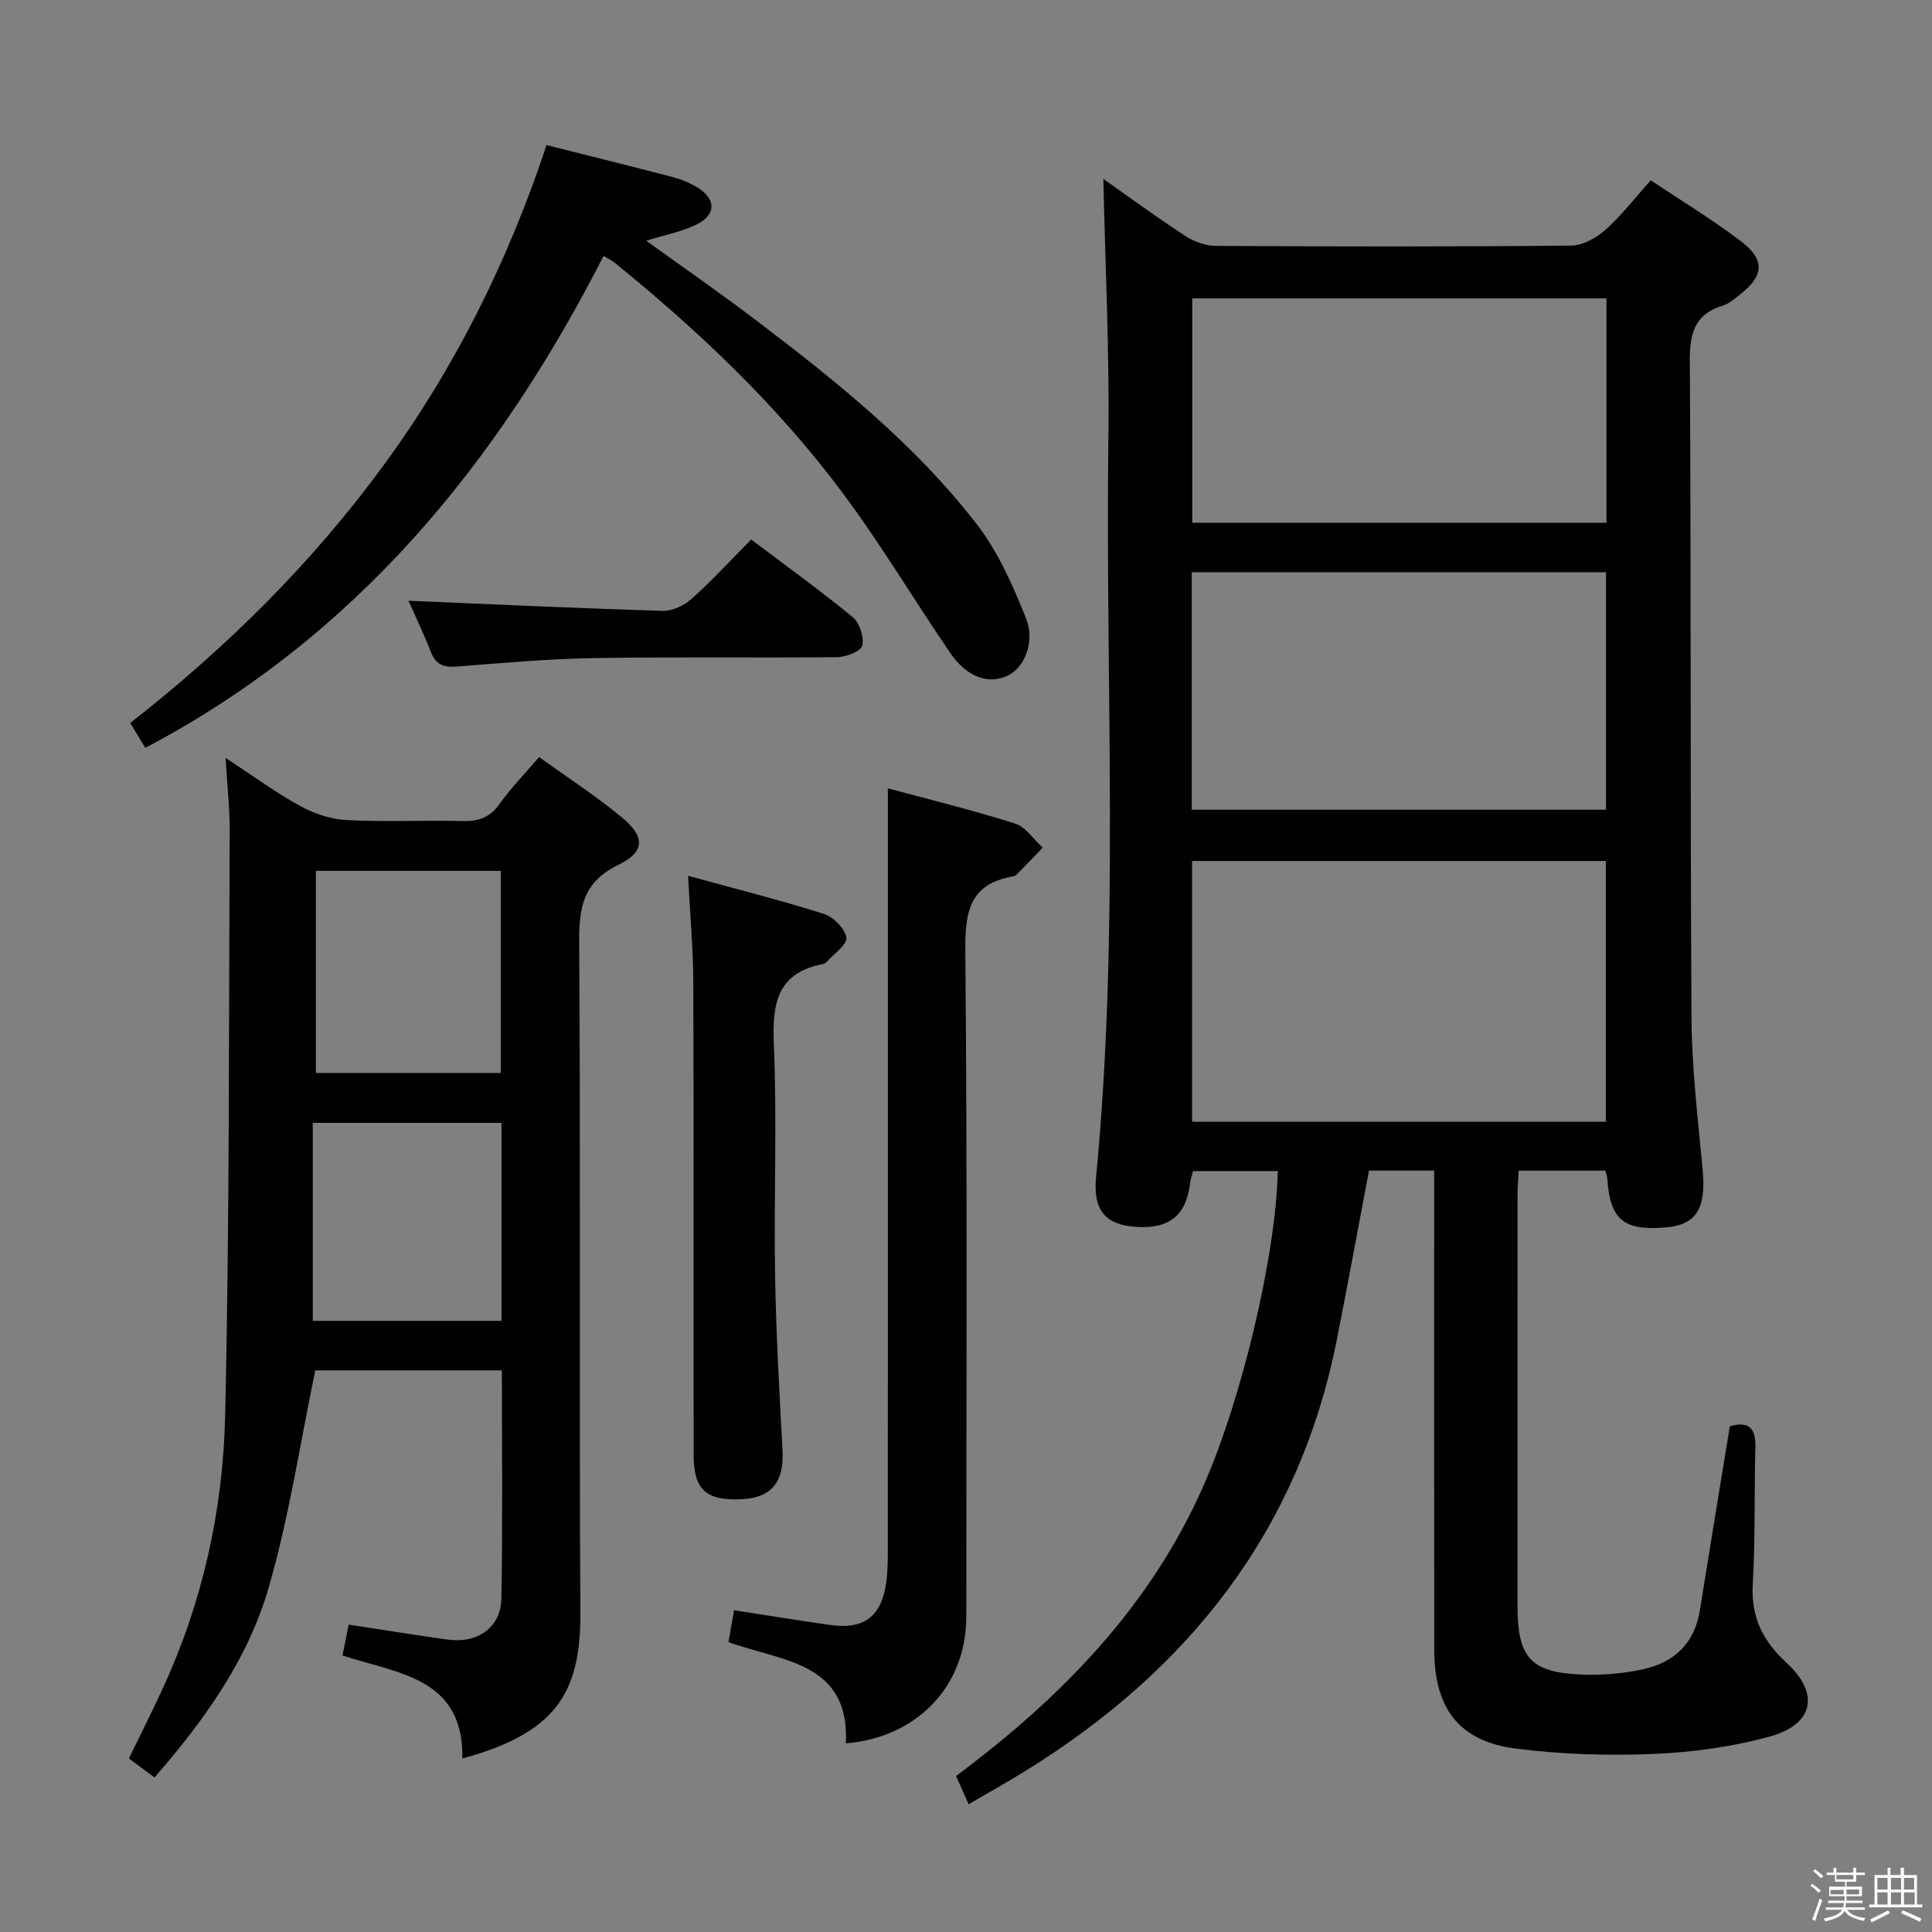 <svg enable-background="new 0 0 400 400" viewBox="0 0 400 400" xmlns="http://www.w3.org/2000/svg"><rect x="0" y="0" width="400" height="400" fill="#808080" stroke="none"/><path d="m374.8 390.4.4-.4c.7.5 1.3 1 1.8 1.4l-.5.5c-.5-.6-1.1-1.1-1.7-1.5zm1 7.3-.6-.3c.5-1.4 1.1-2.8 1.5-4.3.2.1.4.2.6.3-.5 1.3-1 2.8-1.5 4.3zm-.4-10.3.4-.4c.4.3 1 .8 1.7 1.4l-.5.5c-.4-.5-1-1-1.6-1.5zm2.5.3h1.7v-1h.6v1h3.5v-1h.6v1h1.8v.5h-1.8v1.4h-2v1h3.2v2h-3.2v.9h3.3v.5h-3.4c0 .3-.1.6-.1.9h4v.5h-3.7c.7.9 1.9 1.5 3.8 1.7-.1.2-.2.4-.3.6-2.1-.4-3.5-1.1-4-2.1-.4 1-1.8 1.7-4 2.2-.1-.2-.2-.4-.3-.6 2.1-.4 3.4-1 3.8-1.8h-3.4v-.5h3.6c.1-.3.1-.6.2-.9h-3.3v-.5h3.4c0-.3 0-.6 0-.9h-3.2v-2h3.3v-1h-2.1v-1.4h-1.7v-.5zm1.1 3.5v1h2.7c0-.3 0-.4 0-.4 0-.1 0-.2 0-.2 0-.1 0-.2 0-.3h-2.7zm1.2-3v.9h3.5v-.9zm4.7 3h-2.6v.6.4h2.6z" fill="#fafafb"/><path d="m393.6 386.7h.6v1.5h2.7v6.1h1.1v.6h-11v-.6h1.1v-6.1h2.7v-1.5h.6v1.5h2.1v-1.5zm-2.7 8.8.4.6c-1.2.6-2.5 1.3-3.8 1.9-.1-.2-.2-.4-.3-.6 1.2-.6 2.5-1.2 3.7-1.9zm-2.2-6.7v2.4h2.1v-2.4zm0 3v2.5h2.1v-2.5zm2.8-3v2.4h2.1v-2.4zm0 3v2.5h2.1v-2.5zm6 6.1c-1.4-.7-2.7-1.3-3.9-1.8l.3-.6c1.5.6 2.7 1.2 3.9 1.7zm-1.2-9.1h-2.1v2.4h2.1zm-2.1 3v2.5h2.2v-2.5z" fill="#fafafb"/><g fill="#010100"><path d="m228.44 37.05c5.07 3.56 10.93 7.86 17.02 11.84 1.8 1.18 4.21 2.01 6.34 2.02 24.49.14 48.99.18 73.48-.06 2.4-.02 5.21-1.58 7.09-3.26 3.32-2.96 6.08-6.56 9.41-10.26 6.36 4.26 12.76 8.12 18.67 12.62 5.12 3.9 4.76 7.25-.38 11.17-1.05.8-2.12 1.78-3.33 2.14-5.99 1.8-6.92 5.86-6.88 11.68.29 45.32.07 90.64.35 135.96.07 10.45 1.34 20.9 2.31 31.32.74 7.9-1.26 11.34-7.53 11.89-8.81.78-11.65-1.56-12.21-10.03-.03-.47-.22-.94-.4-1.71-5.88 0-11.77 0-17.96 0-.09 1.87-.23 3.49-.23 5.12-.01 28.33-.02 56.65-.01 84.98.01 10.74 2.71 13.81 13.32 14.23 4.27.17 8.69-.21 12.85-1.14 6.34-1.42 10.52-5.39 11.59-12.15 2.01-12.62 4.1-25.23 6.2-38.11 3.63-1.05 5.4.09 5.29 4.25-.24 9.49 0 19-.54 28.47-.39 6.8 2.12 11.77 6.97 16.22 6.93 6.36 5.73 12.76-3.45 15.29-7.76 2.14-15.96 3.26-24.02 3.6-9.43.4-18.99.1-28.34-1.07-11.92-1.48-17.09-8.26-17.11-20.53-.03-31.16-.01-62.32-.01-93.48 0-1.8 0-3.59 0-5.69-4.69 0-8.94 0-13.5 0-2.21 11.67-4.34 23.37-6.66 35.04-7.87 39.67-30.8 68.49-64.66 89.37-3.66 2.26-7.41 4.35-11.57 6.78-.94-2.11-1.71-3.86-2.6-5.85 21.68-16.14 40.05-34.89 51.1-59.8 8.09-18.22 15.1-47.93 15.52-65.44-5.72 0-11.46 0-17.54 0-.17.65-.5 1.55-.62 2.47-.8 6.67-4.24 9.51-11.08 9.09-6.29-.38-9.07-3.28-8.39-10.33 4.9-50.86 1.9-101.84 2.55-152.76.24-18.04-.66-36.11-1.04-53.88zm104.03 195.2c0-18.2 0-36.06 0-53.99-28.75 0-57.14 0-85.66 0v53.99zm.03-64.61c0-16.51 0-32.73 0-49.16-28.72 0-57.1 0-85.76 0v49.16zm.1-105.86c-28.68 0-57.17 0-85.76 0v46.45h85.76c0-15.6 0-30.84 0-46.45z"/><path d="m70.91 342.75c.46-2.28.84-4.21 1.28-6.39 6.86 1.04 13.65 2.15 20.47 3.1 6.22.86 11.04-2.49 11.15-8.52.28-15.63.1-31.27.1-47.22-13.23 0-26.17 0-38.63 0-3.16 15.1-5.41 30.38-9.68 45.07-4.3 14.81-13.29 27.37-23.61 39.22-1.85-1.38-3.42-2.54-5.3-3.94 2.36-4.86 4.73-9.58 6.94-14.36 8.28-17.9 12.53-36.95 12.98-56.44.93-40.45.75-80.92.94-121.38.02-4.6-.51-9.19-.85-14.98 5.79 3.79 10.44 7.22 15.46 9.97 2.9 1.59 6.36 2.74 9.64 2.91 7.98.41 15.99 0 23.99.2 3.28.08 5.62-.72 7.61-3.5 2.4-3.36 5.31-6.35 8.21-9.75 5.82 4.19 11.7 8 17.07 12.43 4.94 4.07 4.94 7.16-.69 9.91-7.23 3.53-8.13 8.71-8.08 15.95.32 46.32-.01 92.65.25 138.97.09 16.84-5.42 24.88-24.44 30.08.34-16.83-13.51-17.59-24.81-21.33zm-5.51-162.44v41.83h38.28c0-14.2 0-27.94 0-41.83-12.88 0-25.45 0-38.28 0zm38.43 52.17c-13.16 0-25.84 0-39.07 0v40.99h39.07c0-13.79 0-27.23 0-40.99z"/><path d="m124.96 53c-21.93 42.9-51.28 78.88-94.87 101.83-.95-1.55-1.96-3.22-3.13-5.14 19.97-15.62 37.65-33.11 52.49-53.4 14.76-20.16 25.75-42.23 33.7-66.25 8.87 2.24 17.53 4.37 26.16 6.63 1.75.46 3.49 1.19 5.04 2.12 3.86 2.33 4 5.59.01 7.61-3.15 1.59-6.77 2.25-10.56 3.44 7.71 5.57 15.45 10.92 22.93 16.61 16.58 12.62 32.89 25.67 45.66 42.3 4.35 5.66 7.34 12.55 10.03 19.25 1.96 4.88-.36 10.24-3.72 11.85-3.98 1.92-8.48.42-11.93-4.62-7.52-10.98-14.33-22.46-22.27-33.12-13.49-18.12-29.82-33.59-47.34-47.8-.49-.41-1.11-.67-2.2-1.31z"/><path d="m175.13 360.94c.82-16.88-13.21-16.93-24.31-20.96.4-2.25.79-4.46 1.17-6.6 6.91 1.07 13.42 2.14 19.95 3.06 6.85.97 10.45-1.69 11.5-8.48.35-2.29.37-4.65.37-6.97.02-42.97.02-85.95.01-128.92 0-9.44 0-18.89 0-28.86 8.03 2.17 17.27 4.44 26.32 7.29 2.22.7 3.85 3.28 5.75 5-1.78 1.85-3.56 3.7-5.36 5.53-.22.22-.58.37-.89.43-8.91 1.58-9.85 7.32-9.78 15.39.42 45.97.21 91.94.2 137.91 0 14.24-10.11 24.96-24.93 26.18z"/><path d="m142.46 181.33c9.66 2.65 18.94 4.98 28.05 7.86 2 .63 4.41 3.02 4.72 4.92.24 1.42-2.58 3.36-4.07 5.04-.21.23-.56.4-.87.46-9.31 1.85-10.43 8.03-10.08 16.42.68 15.95 0 31.95.26 47.93.2 12.12.9 24.23 1.54 36.33.35 6.58-2.3 9.87-8.62 10.12-7.25.28-9.77-1.98-9.78-9.21-.05-32.62.04-65.25-.07-97.87-.02-6.95-.67-13.89-1.08-22z"/><path d="m84.57 124.38c17.56.74 35.1 1.56 52.65 2.09 2 .06 4.46-1.12 6-2.51 4.2-3.76 8.02-7.93 12.3-12.26 7.11 5.37 14.23 10.49 21 16.05 1.44 1.18 2.4 4.13 2 5.92-.25 1.16-3.36 2.37-5.2 2.39-16.8.18-33.6-.09-50.4.19-9.44.16-18.87 1.01-28.29 1.75-2.7.21-4.37-.33-5.41-2.99-1.51-3.85-3.31-7.6-4.65-10.63z"/></g></svg>